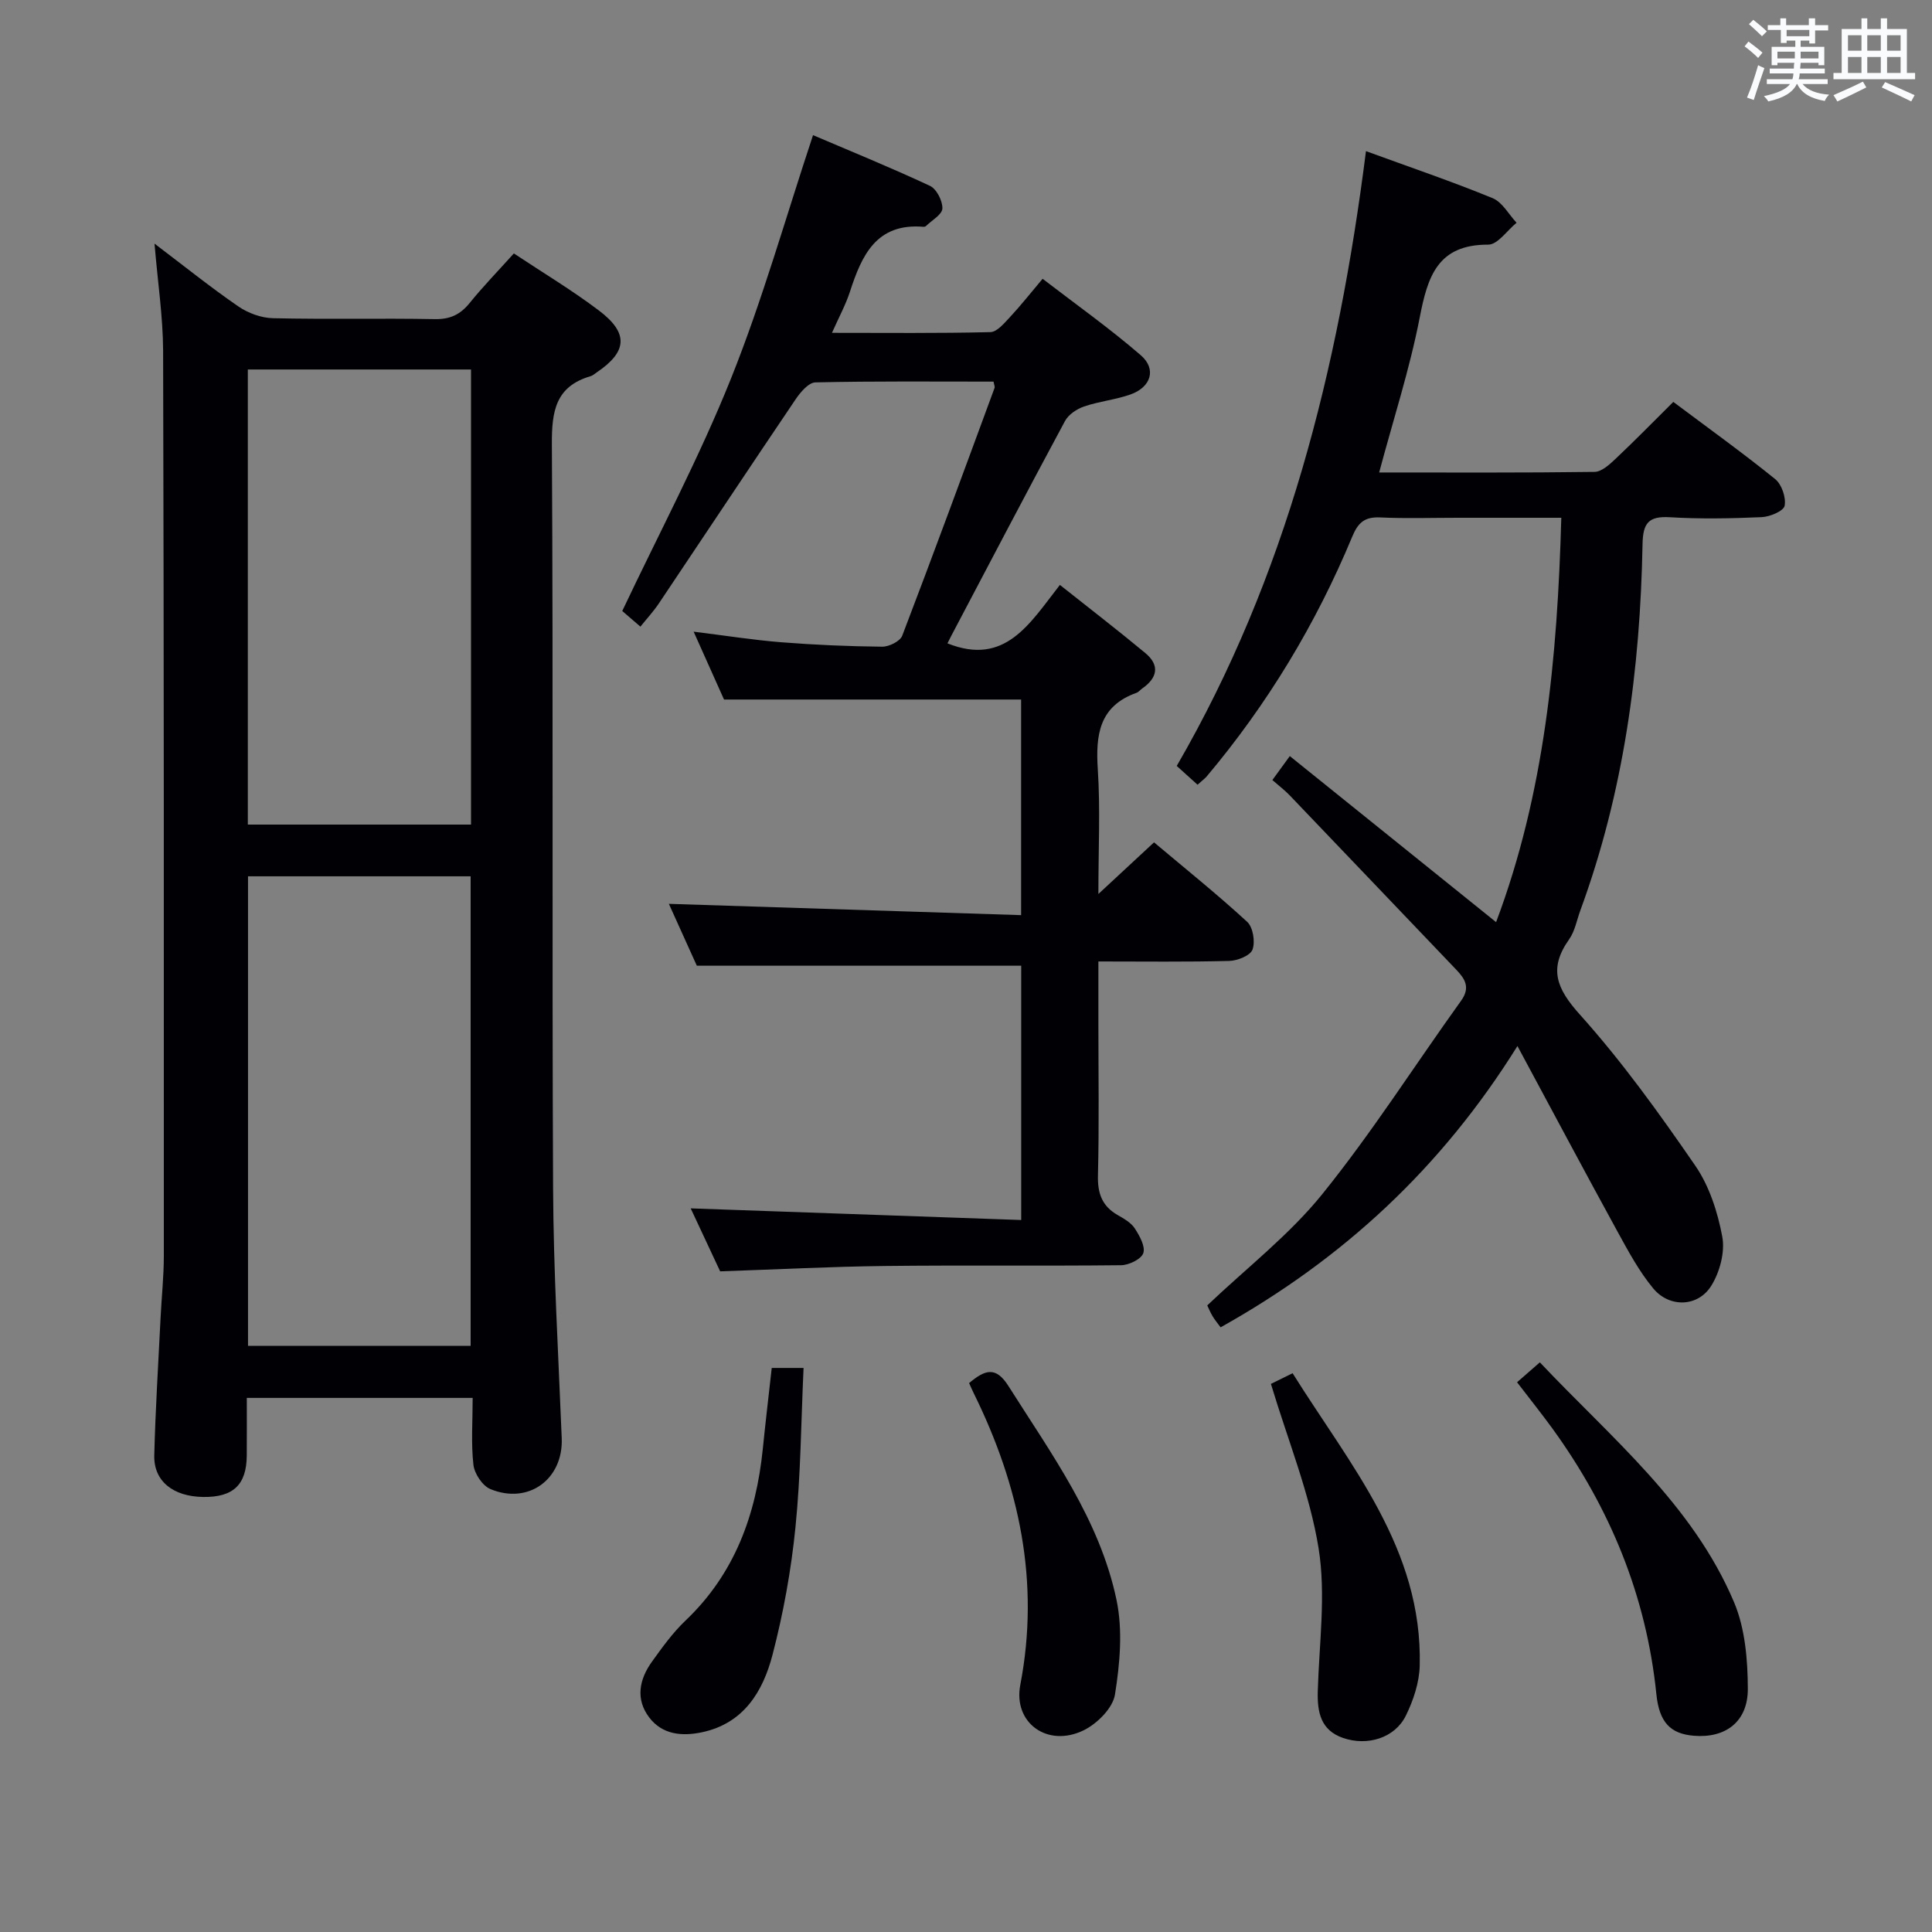 <svg enable-background="new 0 0 400 400" viewBox="0 0 400 400" xmlns="http://www.w3.org/2000/svg"><rect x="0" y="0" width="400" height="400" fill="#808080" stroke="none"/><g fill="#010105"><path d="m31.99 50.44c6.23 4.72 11.64 9.07 17.34 12.99 2.02 1.39 4.75 2.4 7.18 2.45 11.16.26 22.33-.02 33.49.19 3.18.06 5.28-.93 7.23-3.33 2.81-3.47 5.94-6.69 9.16-10.27 6.07 4.03 12.06 7.62 17.6 11.81 6.22 4.69 5.9 8.54-.46 12.83-.41.28-.81.65-1.27.78-7.23 2.12-8.04 7.24-8 14.07.3 51.32.01 102.64.25 153.96.08 17.29 1.1 34.57 1.79 51.85.34 8.43-6.83 13.8-14.77 10.53-1.63-.67-3.3-3.18-3.51-5.01-.51-4.43-.16-8.96-.16-13.87-15.59 0-30.93 0-46.76 0 0 4.05.02 8.01-.01 11.96-.05 6.03-2.81 8.64-9.02 8.55-6.21-.08-10.26-3.26-10.13-8.6.23-9.47.84-18.94 1.3-28.41.21-4.32.68-8.63.68-12.95.01-62.48.02-124.96-.15-187.45-.04-7.02-1.11-14.05-1.78-22.08zm65.45 228.21c0-32.61 0-64.93 0-97.22-15.61 0-30.82 0-46.09 0v97.22zm-46.13-107.93h46.21c0-31.51 0-62.75 0-94.22-15.53 0-30.75 0-46.21 0z"/><path d="m143.61 130.78c6.64.82 12.36 1.73 18.12 2.19 6.95.55 13.94.85 20.91.92 1.42.02 3.72-1.12 4.16-2.28 6.52-17.04 12.8-34.17 19.11-51.29.1-.27-.09-.65-.21-1.31-12.26 0-24.57-.12-36.88.16-1.41.03-3.11 2.04-4.1 3.51-9.5 14.05-18.87 28.18-28.32 42.27-1.11 1.65-2.47 3.12-3.81 4.79-1.51-1.3-2.87-2.48-3.76-3.24 7.71-16.29 15.99-31.85 22.51-48.12s11.29-33.24 16.99-50.4c7.59 3.24 16 6.67 24.21 10.5 1.37.64 2.63 3.12 2.57 4.69-.05 1.26-2.19 2.44-3.41 3.64-.11.1-.32.16-.47.15-9.8-.84-12.82 5.91-15.27 13.47-.86 2.65-2.22 5.13-3.71 8.48 11.36 0 22.09.12 32.8-.15 1.4-.03 2.91-1.9 4.1-3.16 2.15-2.3 4.1-4.79 6.71-7.88 6.88 5.29 13.88 10.25 20.34 15.84 3.3 2.86 2.11 6.6-2.15 8.11-3.11 1.1-6.49 1.42-9.61 2.49-1.51.52-3.23 1.67-3.95 3.02-7.95 14.77-15.73 29.64-23.55 44.48-.29.55-.56 1.11-.78 1.54 11.97 4.79 17.05-4.14 23.28-12.1 6.12 4.86 12 9.38 17.69 14.11 3.05 2.54 2.5 5.14-.64 7.33-.41.29-.75.74-1.19.9-7.75 2.76-8.48 8.73-8.01 15.89.53 8.07.12 16.21.12 25.76 4.39-4.07 7.73-7.17 11.52-10.69 6.5 5.47 13.08 10.75 19.28 16.45 1.22 1.12 1.7 4.13 1.11 5.75-.45 1.24-3.12 2.31-4.83 2.35-8.8.23-17.61.11-27.08.11v12.76c0 10.5.17 21-.09 31.5-.1 3.75.84 6.4 4.11 8.26 1.29.74 2.74 1.56 3.51 2.74.99 1.53 2.23 3.73 1.77 5.12-.41 1.24-2.96 2.49-4.59 2.51-16.33.18-32.67-.03-49 .16-11.12.13-22.24.71-34.02 1.11-1.85-3.96-4.07-8.7-6.1-13.04 22.73.8 45.36 1.6 68.43 2.41 0-18.18 0-35.42 0-52.65-22.07 0-44.24 0-67.16 0-1.77-3.92-3.95-8.72-5.79-12.81 24.11.77 48.29 1.55 72.93 2.34 0-15.53 0-30.09 0-44.64-20.22 0-40.56 0-61.51 0-1.72-3.83-3.81-8.49-6.29-14.05z"/><path d="m247.94 162.47c-1.55-1.4-2.77-2.5-4.31-3.89 22.71-39.2 33.45-82.11 39.18-127.29 9.22 3.37 17.82 6.29 26.21 9.73 2.02.83 3.34 3.35 4.97 5.1-1.95 1.58-3.91 4.53-5.86 4.53-10.49-.04-12.55 6.6-14.19 15.07-2.07 10.67-5.46 21.09-8.4 32.1 15 0 29.8.08 44.59-.12 1.49-.02 3.14-1.56 4.39-2.74 3.99-3.76 7.82-7.68 11.92-11.75 7.11 5.33 14.26 10.46 21.09 15.98 1.36 1.1 2.28 3.82 1.96 5.52-.21 1.09-3.05 2.29-4.76 2.36-6.32.28-12.68.4-18.99.02-4.45-.27-5.59 1.22-5.67 5.59-.48 25.89-3.88 51.32-12.87 75.79-.74 2.02-1.13 4.31-2.33 6.01-4.28 6.04-2.64 10.16 2.22 15.57 8.74 9.73 16.44 20.46 23.88 31.26 2.92 4.23 4.66 9.63 5.61 14.74.59 3.19-.52 7.34-2.29 10.17-2.75 4.4-8.65 4.57-12 .54-2.93-3.53-5.16-7.69-7.39-11.75-6.78-12.37-13.4-24.82-20.73-38.44-15.78 25.32-36.19 44.12-61.46 58.24-.59-.81-1.19-1.52-1.66-2.31-.5-.84-.87-1.76-1.1-2.23 8.16-7.76 16.98-14.58 23.8-23.02 10.3-12.76 19.15-26.69 28.74-40.04 1.98-2.75.85-4.53-1.01-6.47-11.49-12.02-22.97-24.07-34.47-36.08-1.03-1.07-2.23-1.98-3.58-3.16 1.15-1.58 2.08-2.86 3.61-4.96 14.24 11.47 28.21 22.71 42.71 34.38 10.04-26.67 12.69-54.68 13.5-83.72-7.29 0-14.39 0-21.49 0-5.33 0-10.67.18-16-.07-3.18-.15-4.57 1.02-5.79 3.97-7.52 18.1-17.56 34.72-30.2 49.73-.43.46-.97.85-1.83 1.64z"/><path d="m314.09 286.18c1.63-1.43 2.99-2.61 4.72-4.12 14.73 15.62 31.63 29.37 40.21 49.67 2.29 5.43 2.83 11.92 2.85 17.92.02 6.83-4.63 10.26-11.17 9.72-4.83-.4-7.17-2.72-7.77-8.64-2.08-20.33-9.59-38.5-21.51-54.96-2.25-3.09-4.64-6.08-7.33-9.59z"/><path d="m263.13 286.52c.64-.31 2.24-1.1 4.49-2.21 11.89 19.02 26.91 36.36 26.32 60.55-.09 3.5-1.32 7.2-2.89 10.38-2.28 4.59-7.93 6.33-13 4.58-4.6-1.59-5.34-5.31-5.22-9.65.28-9.89 1.72-20 .17-29.61-1.82-11.31-6.3-22.18-9.87-34.04z"/><path d="m200.64 286.35c3.29-2.75 5.51-3.56 8.16.63 8.89 14.06 18.87 27.65 22.36 44.25 1.32 6.28.71 13.2-.32 19.62-.45 2.8-3.7 6.04-6.5 7.4-7.47 3.63-14.61-1.55-13.1-9.41 4.1-21.35-.2-41.24-9.63-60.37-.29-.58-.55-1.19-.97-2.12z"/><path d="m159.78 283.22h6.59c-.52 11.17-.58 22.13-1.68 33-.89 8.88-2.5 17.76-4.75 26.4-1.98 7.58-5.96 14.22-14.66 16.04-4.12.86-8.16.47-10.86-3.07-2.89-3.8-2.07-7.9.56-11.56 2.13-2.96 4.3-5.99 6.93-8.49 10.21-9.71 14.63-21.92 16.02-35.56.55-5.44 1.19-10.87 1.85-16.76z"/></g><path d="m361.2 9.6.8-1c.9.7 1.9 1.4 2.9 2.3l-.9 1.1c-1-1-2-1.8-2.8-2.4zm.5 10.6c.9-2.1 1.6-4.3 2.3-6.7.4.2.8.4 1.3.6-.7 2.1-1.5 4.3-2.2 6.6zm.4-15.2.9-.9c1 .8 2 1.6 2.8 2.4l-1 1c-.9-.9-1.8-1.7-2.7-2.5zm12.5-1.2h1.2v1.4h2.7v1.1h-2.7v2.7h-1.2v-.6h-1.8v1.3h4.9v3.8h-1.2v-.5h-3.7c0 .4-.1.9-.1 1.2h5.1v1h-5.2c0 .5-.1.9-.2 1.2h6v1h-5.2c1.1 1.3 2.9 2 5.5 2.2-.4.4-.7.8-.9 1.3-2.9-.5-4.8-1.6-5.7-3.5h-.1c-.8 1.7-2.7 2.9-5.9 3.6-.2-.4-.6-.8-.9-1.1 2.8-.6 4.6-1.4 5.4-2.5h-4.8v-1h5.3c.1-.3.2-.7.2-1.2h-4.9v-1h5c0-.4 0-.8.1-1.2h-3.5v.5h-1.2v-3.8h4.9v-1.3h-1.8v.5h-1.2v-2.7h-2.7v-1h2.6v-1.4h1.2v1.4h4.7v-1.4zm-6.6 8.3h3.6c0-.4 0-.9 0-1.4h-3.6zm1.9-4.6h4.7v-1.3h-4.7zm6.6 3.2h-3.7v1.4h3.7z" fill="#fafbfc"/><path d="m385.3 3.8h1.3v2.2h2.8v-2.2h1.3v2.2h4.1v9.1h1.7v1.3h-16.9v-1.3h1.7v-9.1h4.1v-2.2zm.4 13.1.7 1.2c-1.8.9-3.8 1.9-6 2.9-.2-.4-.5-.8-.8-1.3 2.3-1 4.3-1.9 6.1-2.8zm-3.1-6.4h2.8v-3.2h-2.8zm0 4.6h2.8v-3.3h-2.8zm4-4.6h2.8v-3.2h-2.8zm0 4.6h2.8v-3.3h-2.8zm3.7 1.9c2.1.9 4.1 1.8 6.1 2.7l-.7 1.3c-2.2-1.1-4.2-2-6.1-2.9zm3.2-9.7h-2.8v3.2h2.8zm-2.8 7.8h2.8v-3.3h-2.8z" fill="#fafbfc"/></svg>